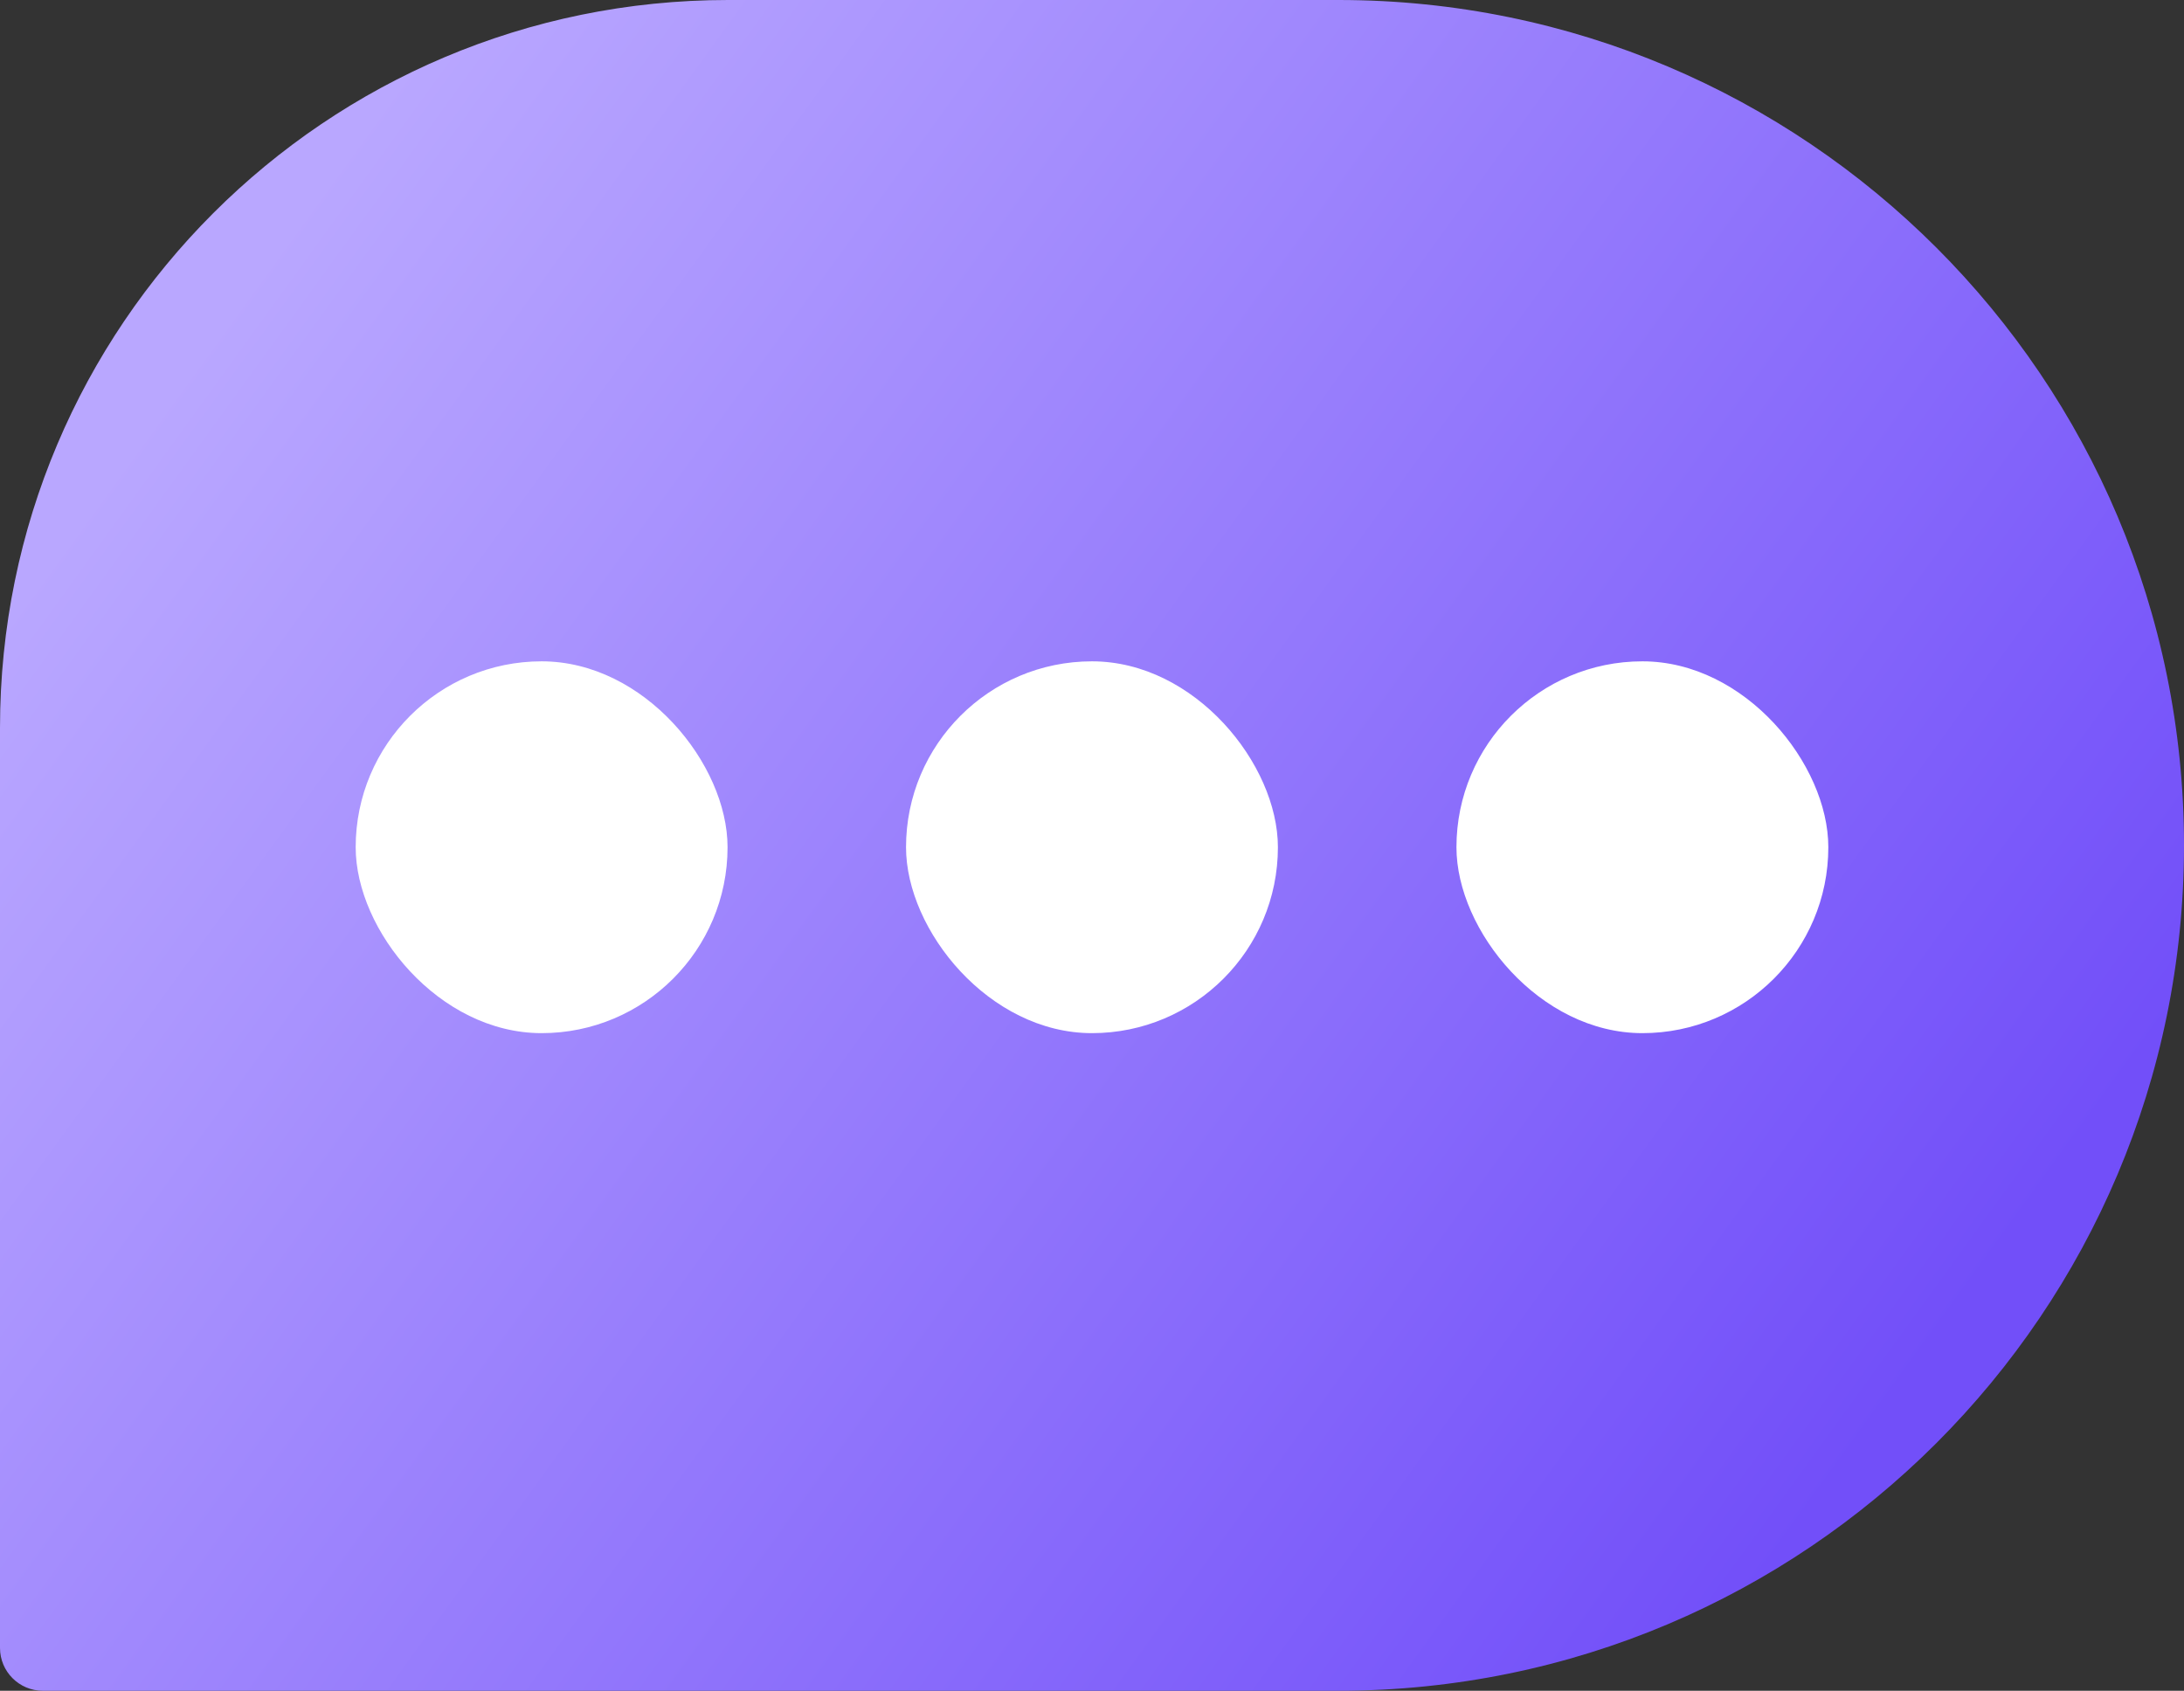 <svg width="350" height="271" viewBox="0 0 350 271" fill="none" xmlns="http://www.w3.org/2000/svg">
<rect x="0" y="0" width="350" height="271" fill="#333333" stroke="none"/>
<path d="M0 116.667C0 52.233 52.233 0 116.667 0L214.5 0C289.335 0 350 60.665 350 135.5V135.5C350 210.335 289.335 271 214.5 271H6.863C3.073 271 0 267.927 0 264.137L0 116.667Z" fill="url(#paint0_linear_1_114)"/>
<rect x="57" y="106" width="59.595" height="59.596" rx="29.797" fill="white"/>
<rect x="233.405" y="106" width="59.595" height="59.596" rx="29.797" fill="white"/>
<rect x="145.197" y="106" width="59.595" height="59.596" rx="29.797" fill="white"/>
<defs>
<linearGradient id="paint0_linear_1_114" x1="323.4" y1="197.288" x2="65.079" y2="10.209" gradientUnits="userSpaceOnUse">
<stop stop-color="#724FF9"/>
<stop offset="1" stop-color="#B9A7FF"/>
</linearGradient>
</defs>
</svg>
